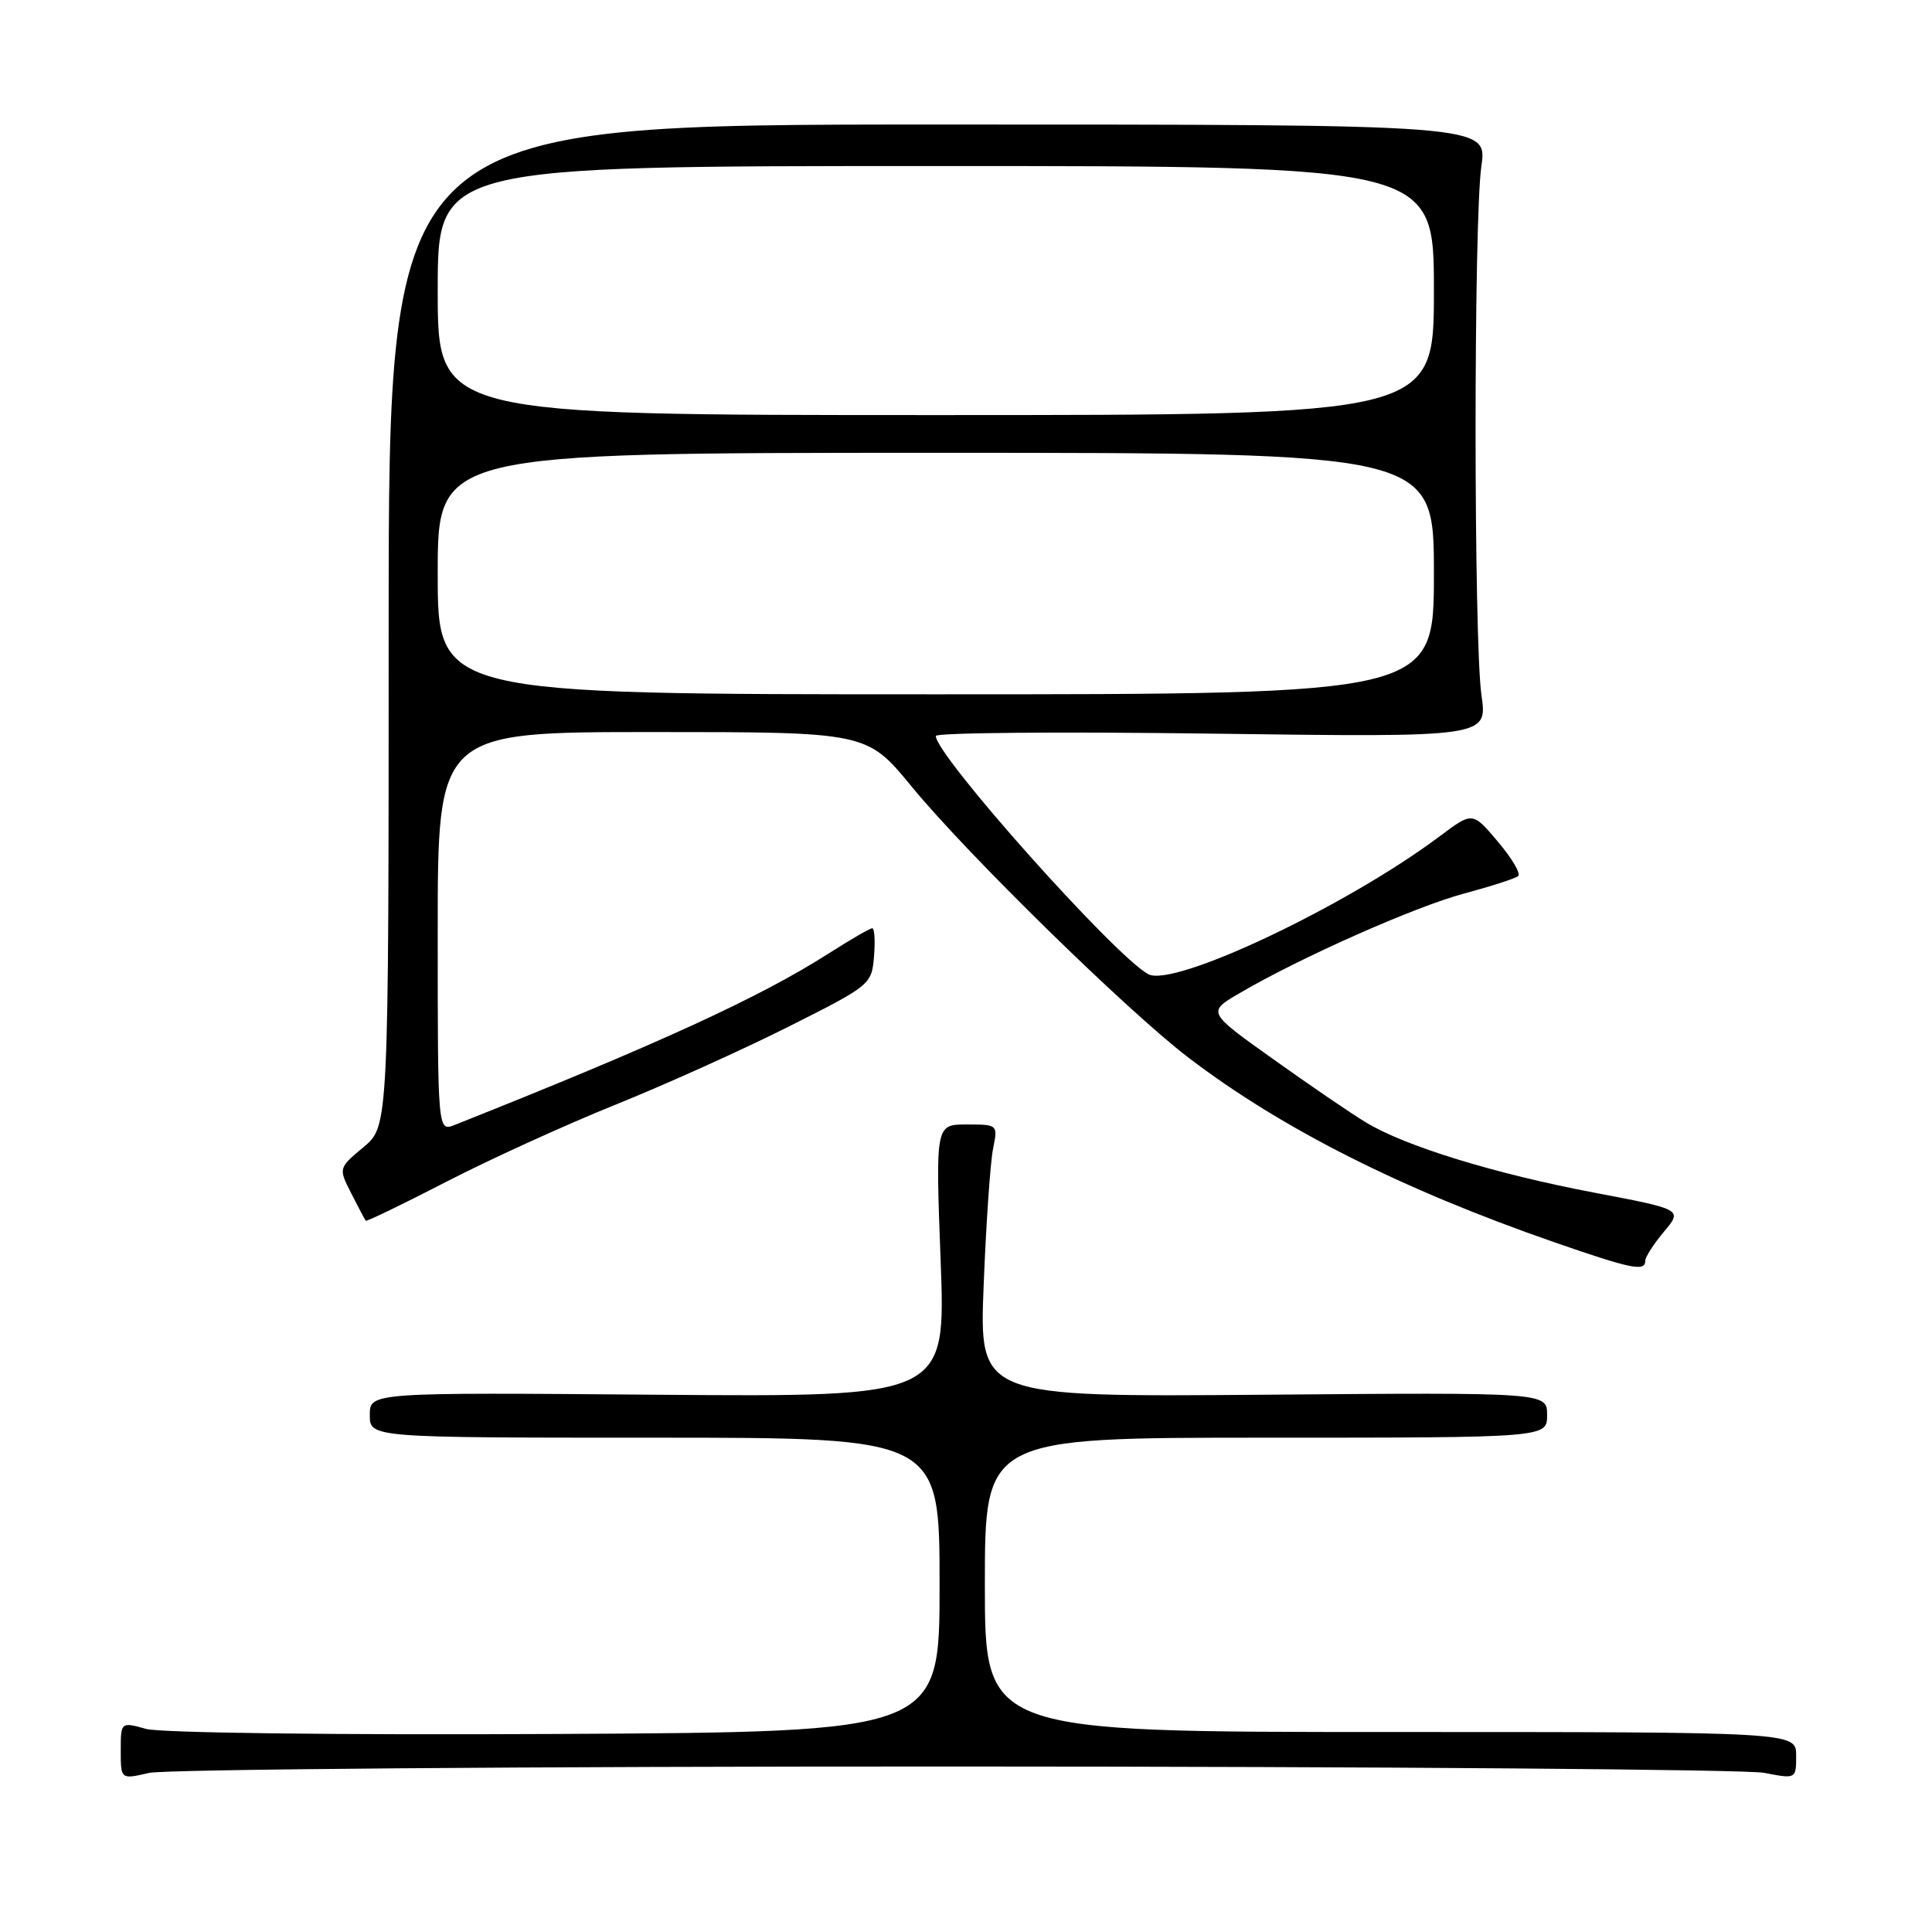 <?xml version="1.0" encoding="UTF-8" standalone="no"?>
<!DOCTYPE svg PUBLIC "-//W3C//DTD SVG 1.1//EN" "http://www.w3.org/Graphics/SVG/1.1/DTD/svg11.dtd" >
<svg xmlns="http://www.w3.org/2000/svg" xmlns:xlink="http://www.w3.org/1999/xlink" version="1.1" viewBox="0 0 256 256">
 <g >
 <path fill="currentColor"
d=" M 126.50 234.07 C 183.15 234.08 231.41 234.46 233.75 234.91 C 238.00 235.73 238.00 235.73 238.00 232.62 C 238.00 229.50 238.00 229.50 184.25 229.50 C 130.50 229.50 130.50 229.50 130.50 210.00 C 130.50 190.50 130.50 190.50 167.75 190.50 C 205.00 190.50 205.00 190.50 205.00 187.50 C 205.00 184.50 205.00 184.50 167.38 184.81 C 129.75 185.11 129.75 185.11 130.34 170.31 C 130.66 162.16 131.22 154.04 131.58 152.25 C 132.23 149.00 132.22 149.00 128.09 149.00 C 123.96 149.00 123.96 149.00 124.64 167.06 C 125.32 185.11 125.32 185.11 87.16 184.81 C 49.00 184.50 49.00 184.50 49.00 187.50 C 49.00 190.50 49.00 190.50 86.75 190.50 C 124.50 190.50 124.50 190.50 124.50 210.00 C 124.50 229.50 124.50 229.50 73.61 229.76 C 44.48 229.91 21.29 229.62 19.36 229.09 C 16.00 228.16 16.00 228.16 16.00 231.98 C 16.00 235.79 16.00 235.79 19.75 234.92 C 21.81 234.44 69.85 234.06 126.50 234.07 Z  M 218.00 167.08 C 218.00 166.57 219.12 164.83 220.48 163.21 C 222.96 160.26 222.96 160.26 211.23 158.03 C 198.02 155.52 186.21 151.88 181.00 148.73 C 179.07 147.57 173.55 143.80 168.73 140.36 C 159.95 134.11 159.95 134.11 164.23 131.61 C 172.32 126.87 187.51 120.13 194.00 118.40 C 197.57 117.44 200.80 116.40 201.17 116.08 C 201.54 115.76 200.33 113.71 198.48 111.53 C 195.12 107.55 195.12 107.55 190.81 110.78 C 178.46 120.05 155.54 130.89 152.16 129.09 C 147.74 126.72 124.00 100.11 124.00 97.52 C 124.00 97.08 140.45 96.94 160.55 97.21 C 197.11 97.70 197.11 97.70 196.30 92.10 C 195.27 84.87 195.26 29.19 196.29 22.00 C 197.08 16.50 197.08 16.50 124.29 16.50 C 51.50 16.50 51.50 16.50 51.50 82.86 C 51.50 149.22 51.50 149.22 48.17 152.00 C 44.84 154.78 44.84 154.78 46.55 158.14 C 47.49 159.99 48.35 161.61 48.46 161.75 C 48.57 161.89 53.35 159.58 59.08 156.62 C 64.81 153.66 74.90 149.06 81.50 146.40 C 88.10 143.74 98.45 139.08 104.50 136.03 C 115.35 130.58 115.50 130.45 115.81 126.75 C 115.98 124.69 115.88 123.00 115.58 123.00 C 115.28 123.00 112.67 124.51 109.77 126.36 C 100.66 132.18 87.08 138.40 60.25 149.06 C 58.00 149.95 58.00 149.95 58.00 123.48 C 58.00 97.00 58.00 97.00 86.44 97.00 C 114.87 97.00 114.87 97.00 120.82 104.25 C 128.15 113.18 149.39 133.98 157.50 140.16 C 169.85 149.57 185.74 157.59 206.00 164.62 C 216.18 168.15 218.00 168.52 218.00 167.08 Z  M 58.00 76.00 C 58.00 60.00 58.00 60.00 124.00 60.00 C 190.00 60.00 190.00 60.00 190.00 76.00 C 190.00 92.00 190.00 92.00 124.00 92.00 C 58.00 92.00 58.00 92.00 58.00 76.00 Z  M 58.00 38.50 C 58.00 22.00 58.00 22.00 124.00 22.00 C 190.00 22.00 190.00 22.00 190.00 38.50 C 190.00 55.00 190.00 55.00 124.00 55.00 C 58.00 55.00 58.00 55.00 58.00 38.50 Z "/>
</g>
</svg>